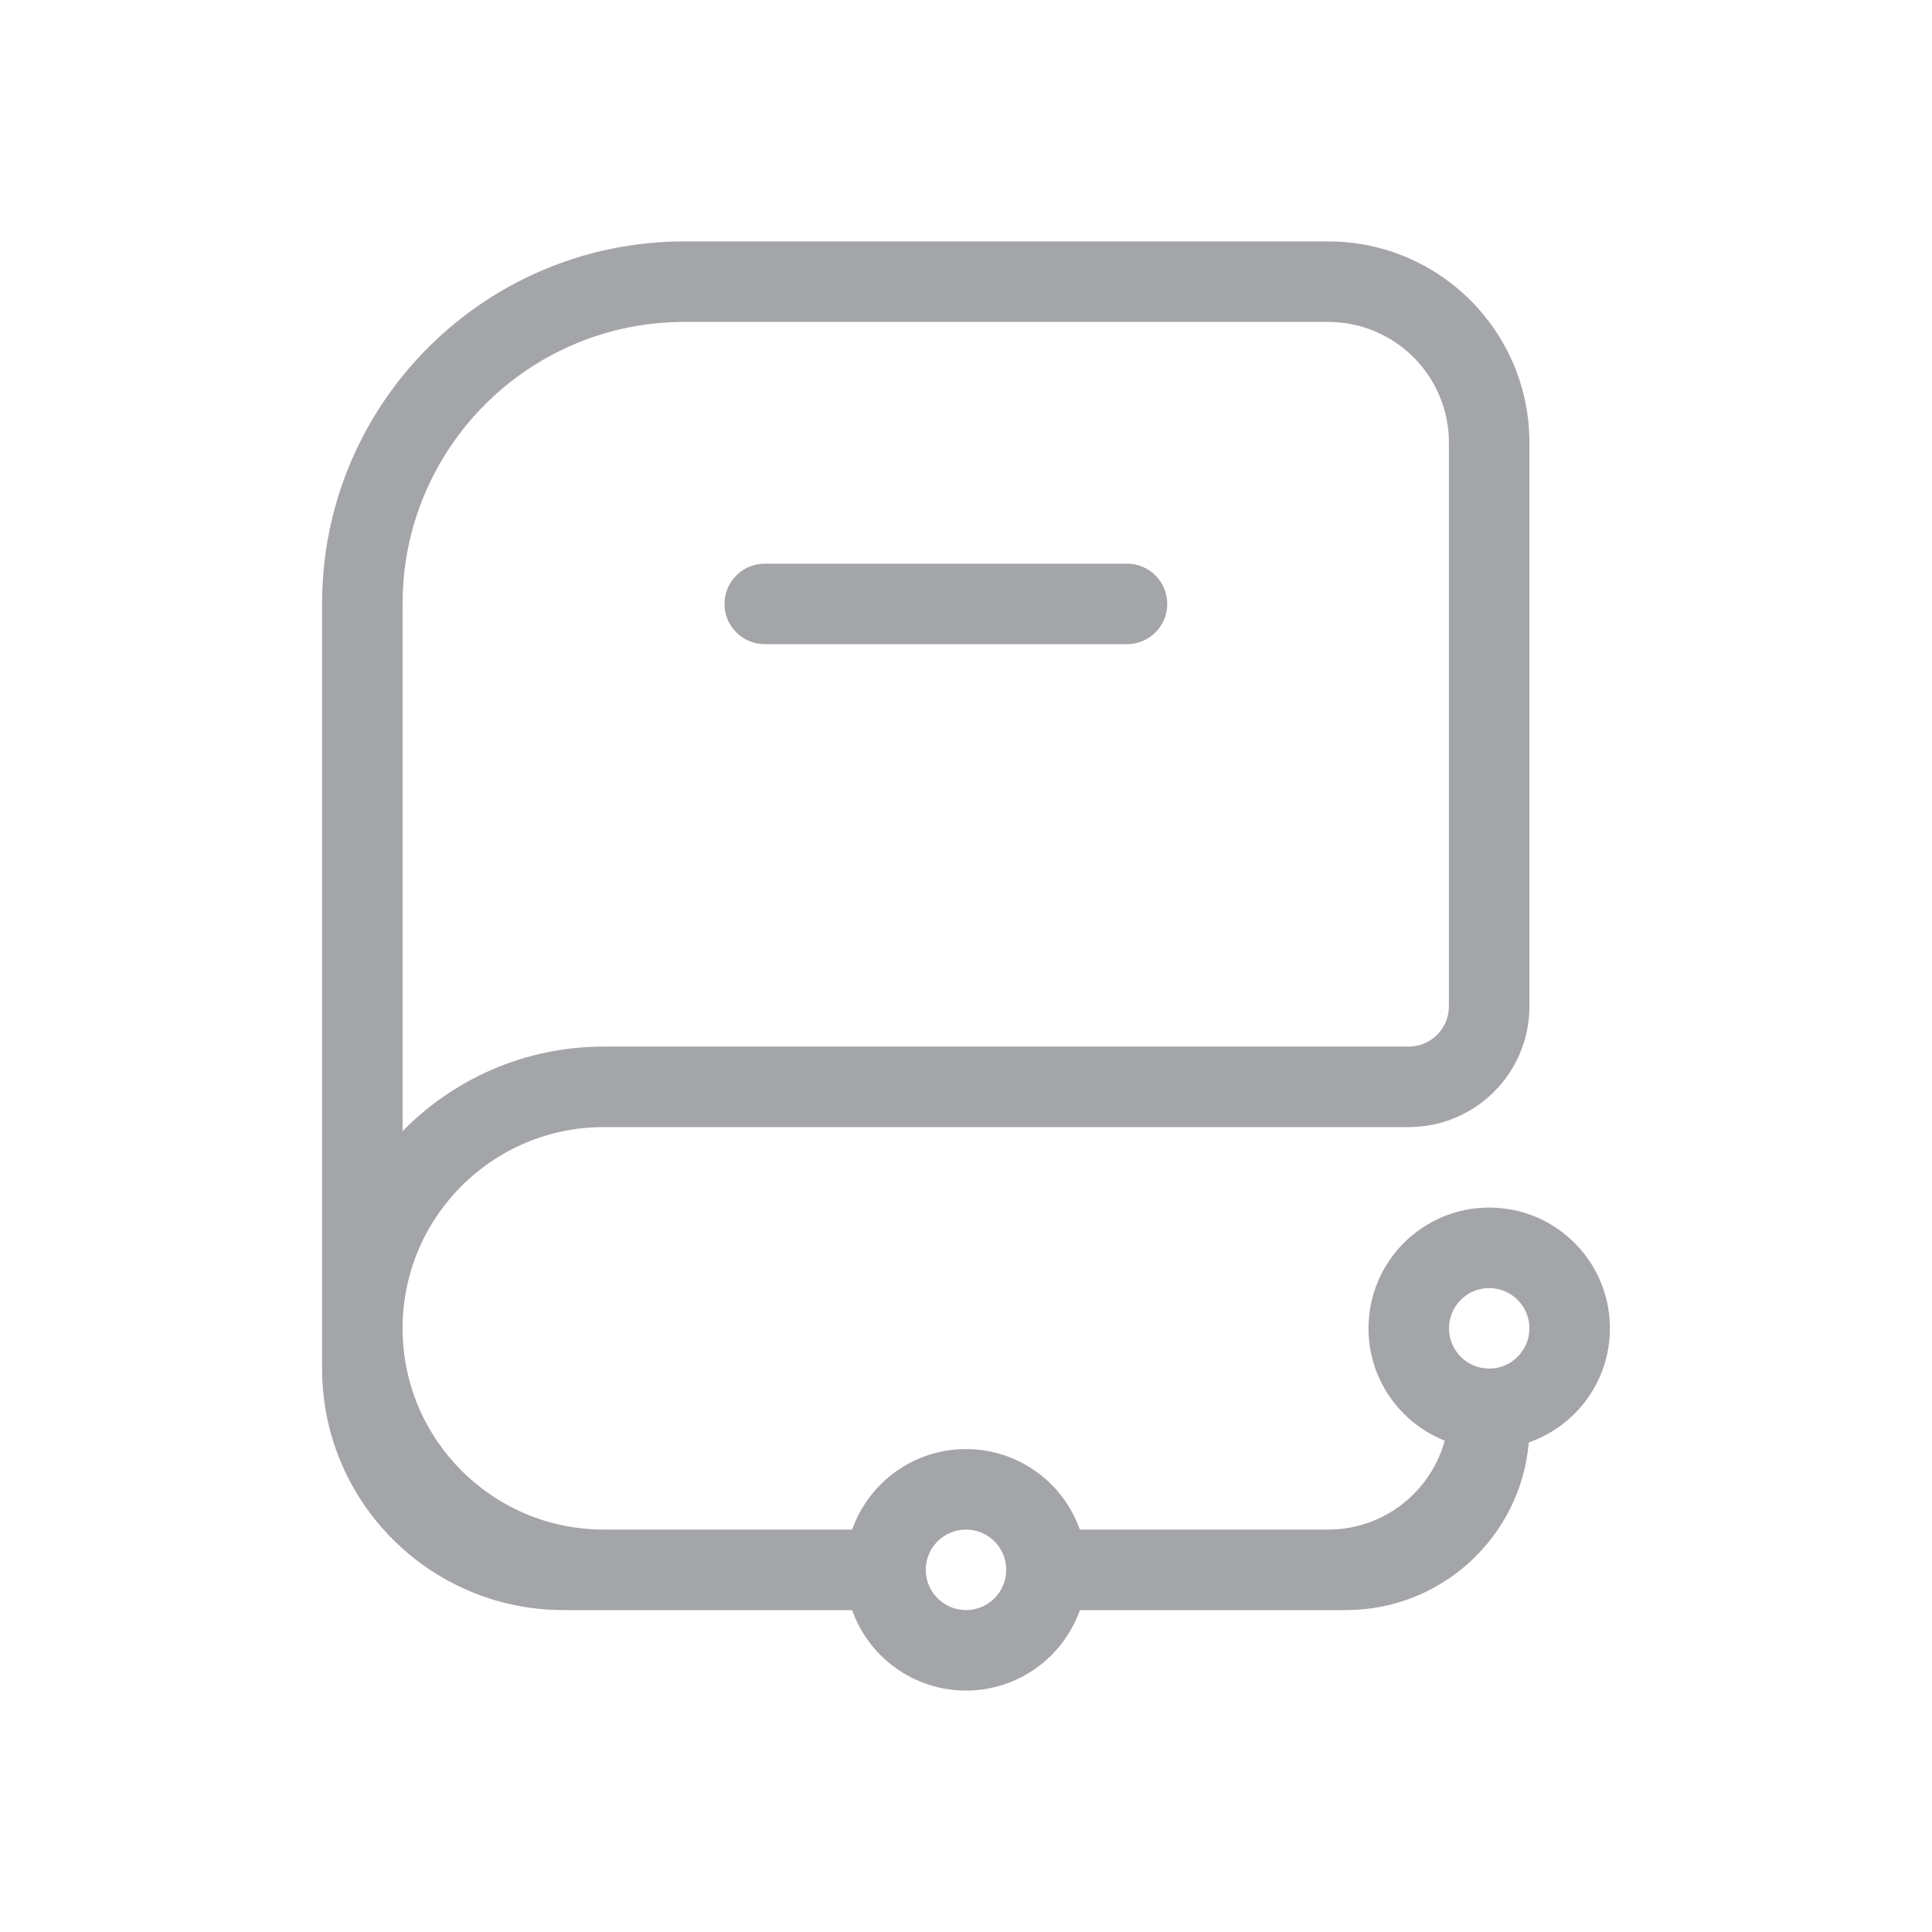 <svg width="24" height="24" viewBox="0 0 24 24" fill="none" xmlns="http://www.w3.org/2000/svg">
<path fill-rule="evenodd" clip-rule="evenodd" d="M4.001 7.499C4.001 5.014 6.016 2.999 8.501 2.999H16.499C17.88 2.999 18.999 4.118 18.999 5.499V9.277V9.502V11.055V12.501C18.999 13.33 18.328 14.001 17.499 14.001H7.501C6.12 14.001 5.001 15.12 5.001 16.501C5.001 17.881 6.12 19.001 7.501 19.001H10.586C10.792 18.418 11.347 18.001 12 18.001C12.653 18.001 13.208 18.418 13.414 19.001H16.499C17.191 19.001 17.773 18.532 17.947 17.896C17.392 17.676 17 17.134 17 16.501C17 15.673 17.671 15.001 18.499 15.001C19.328 15.001 19.999 15.673 19.999 16.501C19.999 17.157 19.578 17.715 18.991 17.918C18.892 19.085 17.913 20.001 16.721 20.001H13.5V20.001H13.415C13.209 20.583 12.653 21.001 12 21.001C11.347 21.001 10.791 20.583 10.585 20.001H10.5V20.001H7.001C5.344 20.001 4.001 18.658 4.001 17.001V16.501V15.945V11.5V7.499ZM17.999 9.277V9.502V11.055V12.501C17.999 12.777 17.776 13.001 17.499 13.001H7.501C6.521 13.001 5.636 13.403 5.001 14.052V11.5V7.499C5.001 5.566 6.568 3.999 8.501 3.999H16.499C17.328 3.999 17.999 4.671 17.999 5.499V9.277ZM9.5 7.002C9.224 7.002 9 7.226 9 7.502C9 7.779 9.224 8.002 9.5 8.002H14C14.276 8.002 14.5 7.779 14.5 7.502C14.5 7.226 14.276 7.002 14 7.002H9.5ZM18.499 17.001C18.775 17.001 18.999 16.777 18.999 16.501C18.999 16.225 18.775 16.001 18.499 16.001C18.223 16.001 18 16.225 18 16.501C18 16.777 18.223 17.001 18.499 17.001ZM12.5 19.501C12.5 19.777 12.276 20.001 12 20.001C11.724 20.001 11.5 19.777 11.5 19.501C11.5 19.225 11.724 19.001 12 19.001C12.276 19.001 12.5 19.225 12.5 19.501Z" fill="#A4A5A8"/>
</svg>

